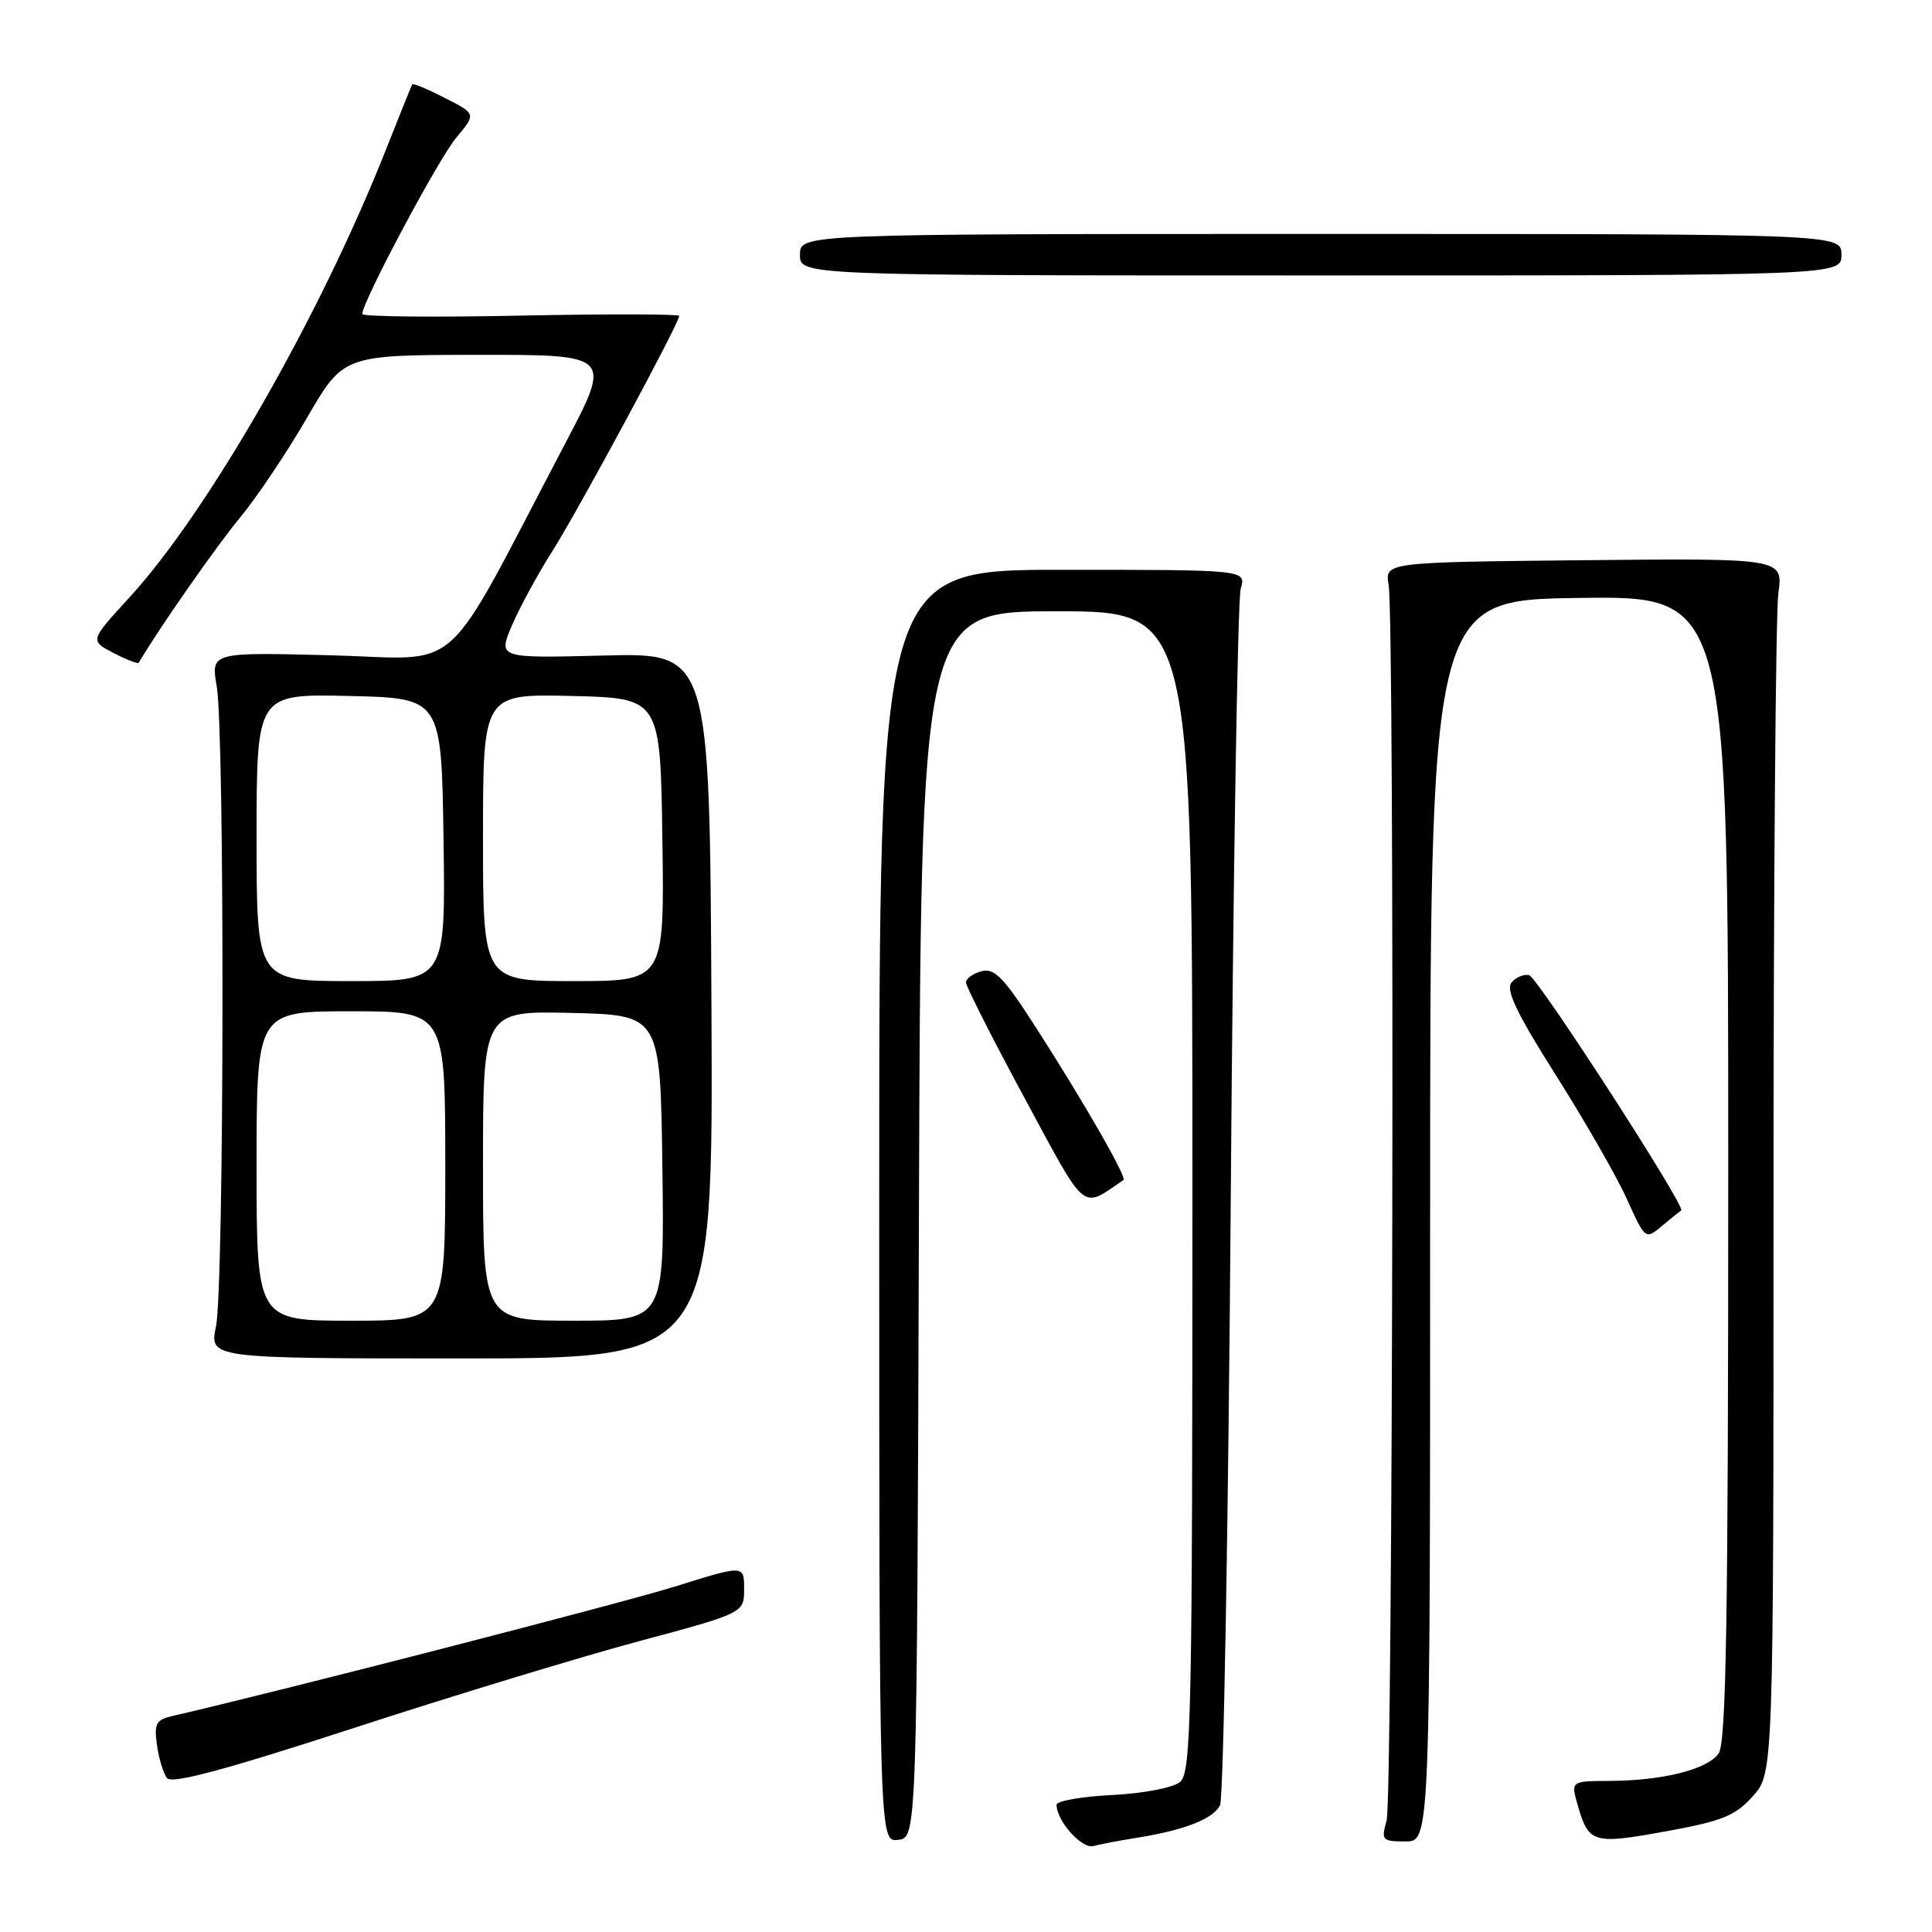 <?xml version="1.0" encoding="UTF-8" standalone="no"?>
<!DOCTYPE svg PUBLIC "-//W3C//DTD SVG 1.1//EN" "http://www.w3.org/Graphics/SVG/1.1/DTD/svg11.dtd" >
<svg xmlns="http://www.w3.org/2000/svg" xmlns:xlink="http://www.w3.org/1999/xlink" version="1.1" viewBox="0 0 256 256">
 <g >
 <path fill="currentColor"
d=" M 150.50 243.54 C 156.94 242.51 160.76 241.03 161.66 239.20 C 162.12 238.27 162.76 202.18 163.08 159.00 C 163.40 115.83 164.00 79.38 164.40 78.00 C 165.14 75.50 165.14 75.50 140.82 75.50 C 116.50 75.50 116.50 75.50 116.50 159.79 C 116.50 244.08 116.50 244.08 119.00 243.79 C 121.50 243.50 121.50 243.50 121.76 162.25 C 122.01 81.00 122.01 81.00 140.01 81.00 C 158.00 81.00 158.00 81.00 158.00 157.88 C 158.00 227.89 157.85 234.88 156.36 236.12 C 155.42 236.89 151.57 237.63 147.36 237.85 C 143.31 238.05 140.00 238.64 140.00 239.14 C 140.00 241.27 143.35 245.03 144.88 244.61 C 145.77 244.37 148.30 243.89 150.50 243.54 Z  M 189.50 161.75 C 189.50 79.50 189.50 79.50 209.25 79.23 C 229.00 78.96 229.00 78.96 229.00 154.79 C 229.00 214.72 228.73 230.98 227.72 232.36 C 226.18 234.48 220.33 235.94 213.32 235.98 C 208.14 236.00 208.14 236.00 209.05 239.18 C 210.50 244.25 211.09 244.42 220.69 242.67 C 228.20 241.31 229.91 240.62 232.25 238.02 C 235.00 234.97 235.00 234.97 235.00 159.12 C 235.00 117.41 235.29 81.18 235.64 78.62 C 236.28 73.97 236.28 73.97 209.89 74.23 C 183.50 74.50 183.50 74.50 184.00 77.50 C 184.82 82.43 184.57 238.27 183.73 241.25 C 183.00 243.85 183.14 244.00 186.23 244.00 C 189.50 244.00 189.50 244.00 189.50 161.75 Z  M 84.55 217.50 C 98.60 213.73 98.60 213.73 98.60 210.54 C 98.60 207.36 98.60 207.36 89.62 210.17 C 82.61 212.37 37.17 224.08 22.92 227.36 C 20.66 227.88 20.40 228.36 20.80 231.23 C 21.05 233.03 21.65 235.00 22.14 235.62 C 22.77 236.41 29.90 234.50 46.76 229.01 C 59.82 224.75 76.82 219.58 84.55 217.50 Z  M 94.27 133.25 C 94.04 86.50 94.04 86.50 80.01 86.86 C 65.98 87.22 65.98 87.22 67.85 82.84 C 68.89 80.43 71.30 75.99 73.22 72.98 C 76.57 67.71 90.00 42.82 90.00 41.86 C 90.00 41.61 80.55 41.59 69.00 41.82 C 57.45 42.06 48.00 41.96 48.00 41.61 C 48.00 40.00 58.13 20.99 60.48 18.21 C 63.10 15.09 63.10 15.09 58.95 12.98 C 56.67 11.81 54.72 11.00 54.62 11.18 C 54.52 11.36 52.92 15.32 51.07 20.00 C 42.34 42.03 27.55 67.82 17.12 79.20 C 11.90 84.89 11.90 84.89 15.04 86.52 C 16.77 87.42 18.27 88.00 18.38 87.82 C 20.99 83.37 28.71 72.31 31.76 68.64 C 33.98 65.97 37.98 60.01 40.65 55.41 C 45.50 47.04 45.50 47.04 63.29 47.02 C 81.08 47.00 81.08 47.00 74.90 58.75 C 58.23 90.47 61.75 87.28 43.85 86.83 C 27.94 86.42 27.94 86.42 28.72 90.96 C 29.79 97.21 29.71 170.49 28.62 175.75 C 27.74 180.00 27.74 180.00 61.12 180.00 C 94.50 180.00 94.50 180.00 94.27 133.25 Z  M 222.77 160.40 C 223.52 160.08 203.73 129.46 202.61 129.21 C 201.90 129.05 200.84 129.50 200.27 130.21 C 199.49 131.17 201.01 134.34 206.18 142.50 C 210.01 148.55 214.24 155.93 215.58 158.90 C 218.02 164.29 218.02 164.29 220.26 162.41 C 221.49 161.37 222.62 160.47 222.77 160.40 Z  M 148.86 156.36 C 149.35 156.03 143.73 146.22 137.38 136.33 C 133.04 129.55 131.79 128.24 130.07 128.69 C 128.93 128.99 128.00 129.66 128.00 130.18 C 128.00 130.70 131.48 137.57 135.73 145.44 C 144.11 160.97 143.20 160.21 148.86 156.36 Z  M 244.00 33.75 C 244.00 31.00 244.00 31.00 175.00 31.00 C 106.00 31.00 106.00 31.00 106.00 33.75 C 106.00 36.50 106.00 36.50 175.00 36.50 C 244.00 36.50 244.00 36.50 244.00 33.75 Z  M 34.00 154.50 C 34.00 134.00 34.00 134.00 46.50 134.00 C 59.00 134.00 59.00 134.00 59.00 154.50 C 59.00 175.00 59.00 175.00 46.50 175.00 C 34.00 175.00 34.00 175.00 34.00 154.50 Z  M 64.00 154.47 C 64.00 133.94 64.00 133.94 75.75 134.22 C 87.50 134.50 87.50 134.50 87.77 154.75 C 88.04 175.00 88.04 175.00 76.02 175.00 C 64.00 175.00 64.00 175.00 64.00 154.47 Z  M 34.00 110.97 C 34.00 91.94 34.00 91.94 46.25 92.22 C 58.50 92.50 58.50 92.50 58.77 111.25 C 59.04 130.00 59.04 130.00 46.52 130.00 C 34.00 130.00 34.00 130.00 34.00 110.97 Z  M 64.00 110.97 C 64.00 91.94 64.00 91.94 75.75 92.22 C 87.50 92.50 87.50 92.50 87.77 111.25 C 88.04 130.00 88.04 130.00 76.02 130.00 C 64.00 130.00 64.00 130.00 64.00 110.97 Z "/>
</g>
</svg>